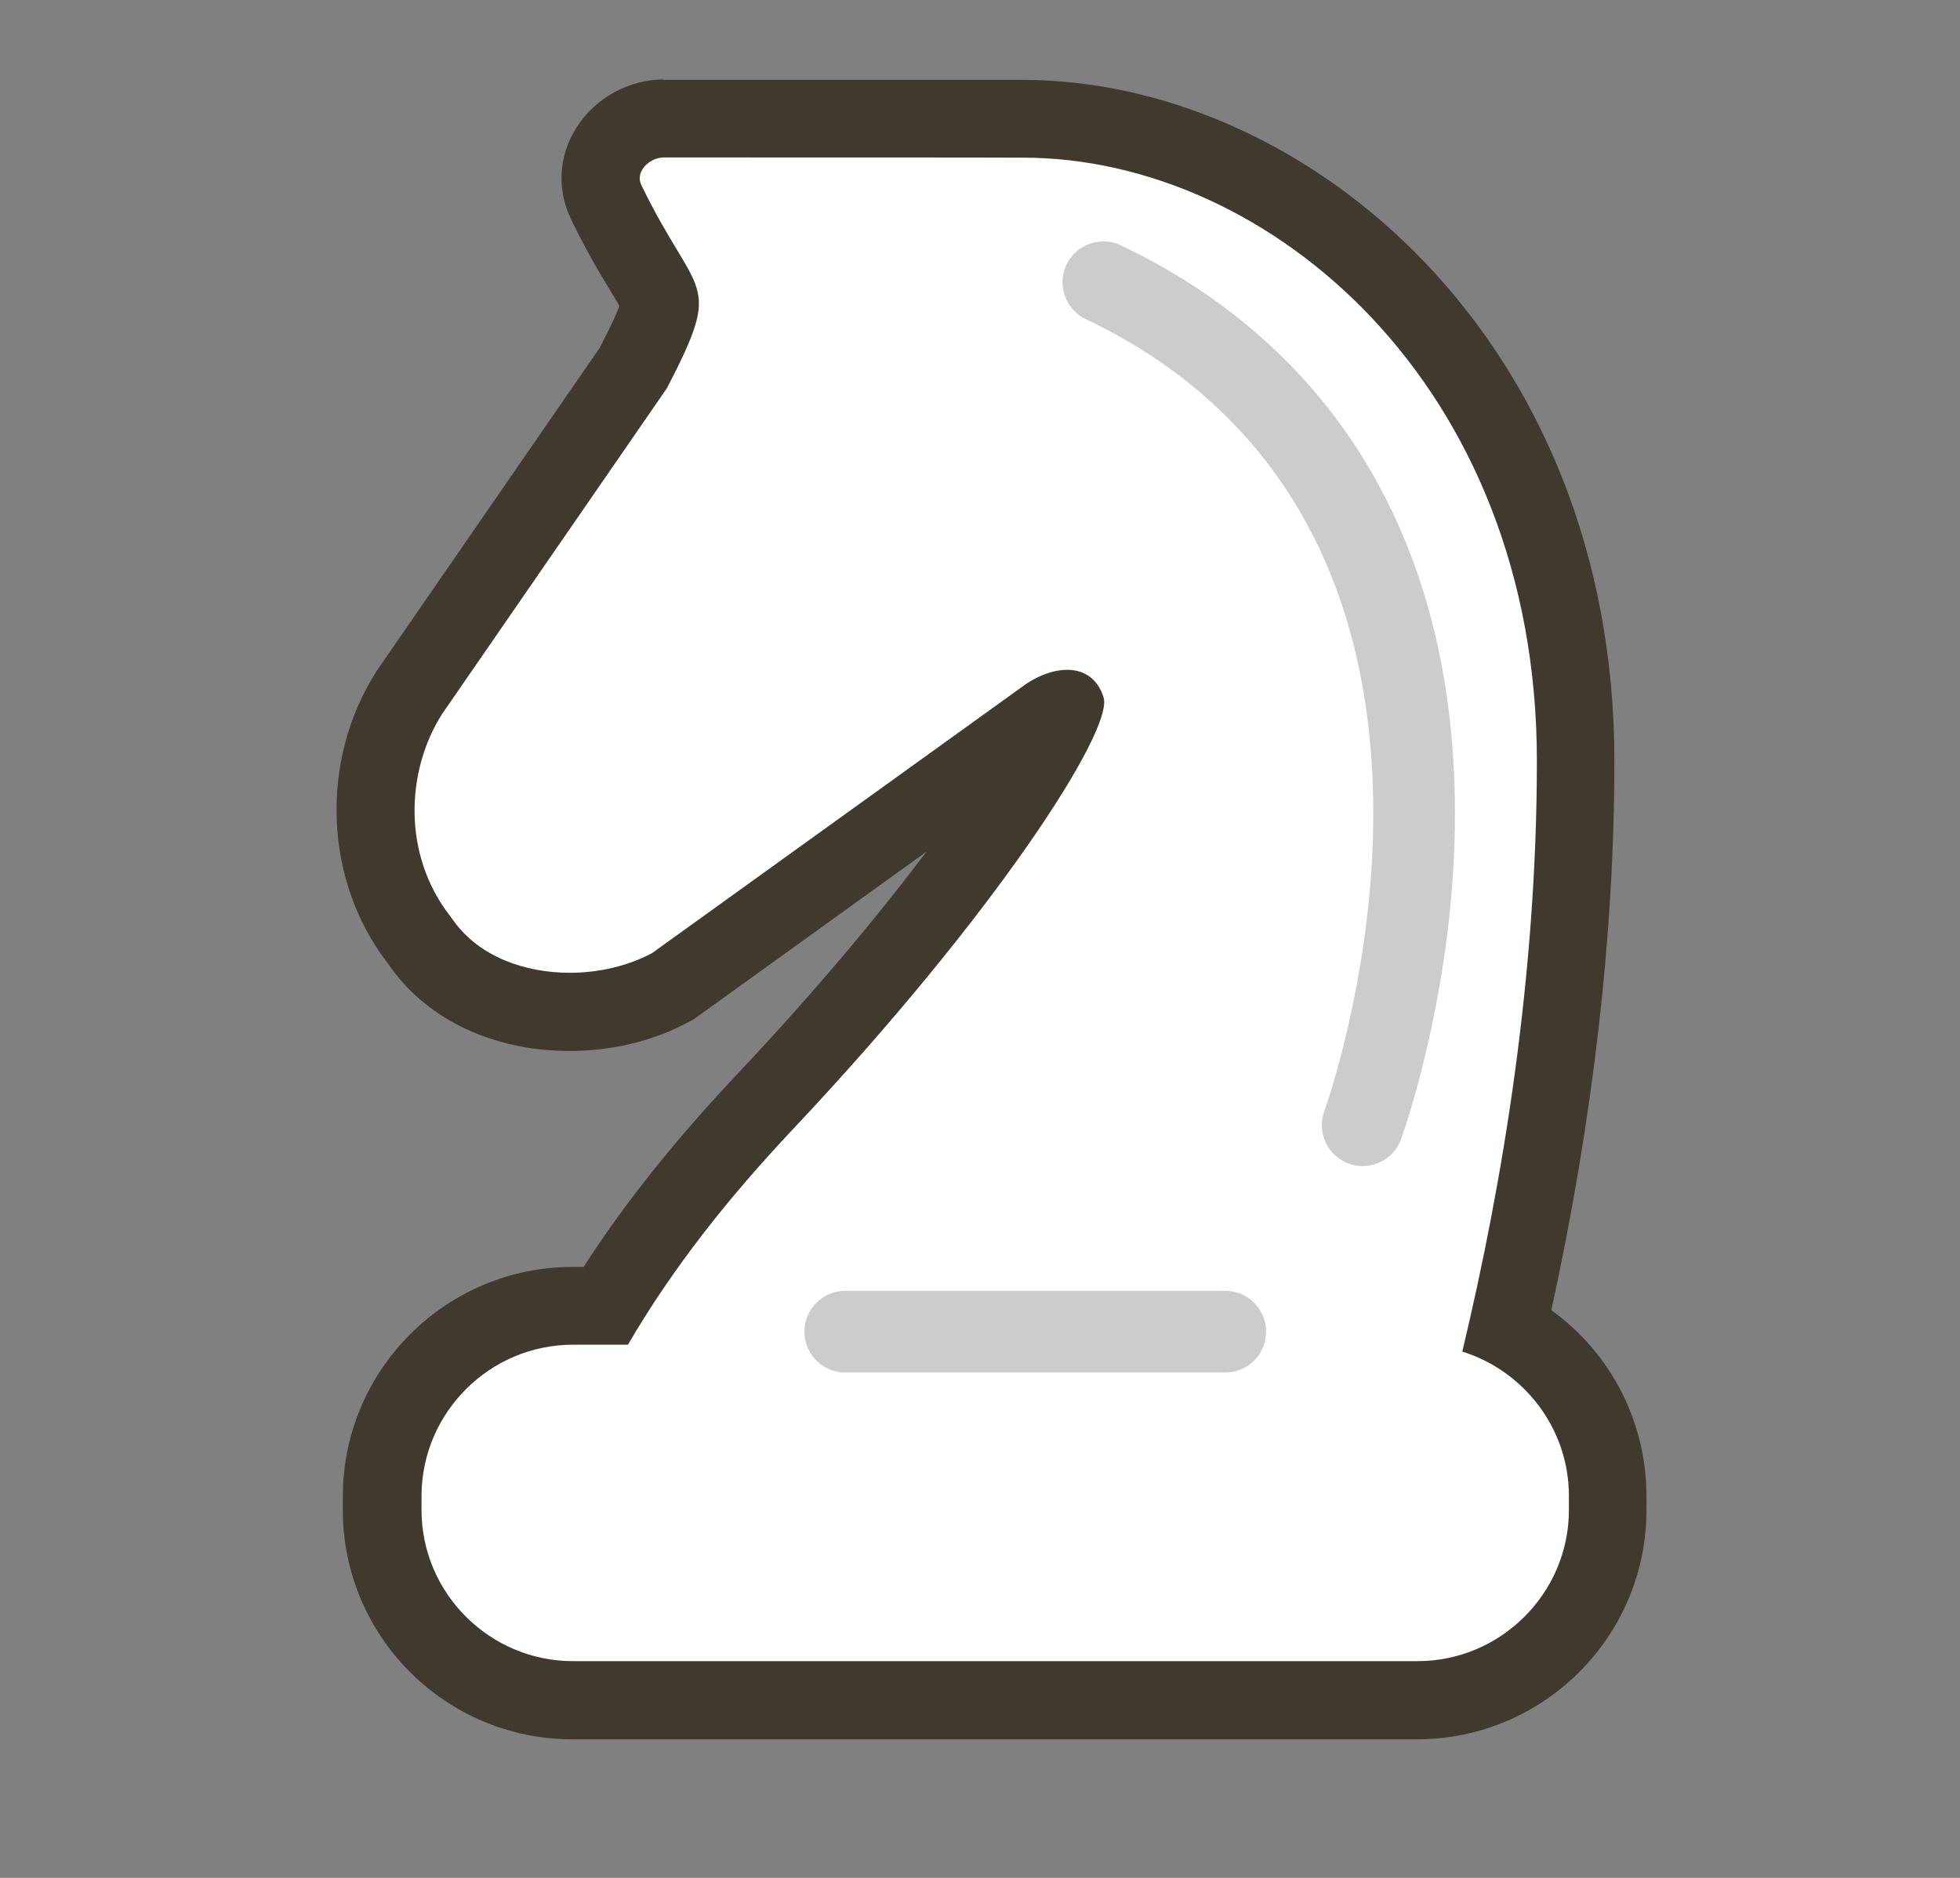 <svg width="48" height="46" viewBox="0 0 48 46" fill="none" xmlns="http://www.w3.org/2000/svg">
<rect x="0" y="0" width="48" height="46" fill="#808080" stroke="none"/>
<path d="M14.029 41.651C11.456 41.651 9.367 39.564 9.367 36.995V36.637C9.376 34.072 11.471 31.99 14.029 31.99H14.832C15.856 30.323 17.109 28.724 18.744 26.985C23.383 22.062 25.644 18.442 26.027 17.382C25.927 17.406 25.797 17.458 25.659 17.549L16.477 24.158L16.42 24.187C15.703 24.574 14.828 24.784 13.948 24.784C12.413 24.784 11.098 24.182 10.337 23.127L10.237 22.988C8.941 21.307 8.841 18.829 10.012 16.981L15.507 9.015C16.291 7.501 16.286 7.492 15.755 6.613C15.521 6.226 15.201 5.691 14.837 4.941C14.636 4.521 14.67 4.034 14.923 3.638C15.206 3.194 15.727 2.902 16.253 2.902H23.794C24.21 2.902 24.564 2.902 24.855 2.936V2.907H25.047C31.56 2.907 38.589 8.919 38.589 18.638C38.589 23.012 38.03 27.687 36.92 32.549C38.393 33.351 39.369 34.922 39.373 36.632V36.995C39.373 39.564 37.284 41.651 34.711 41.651H14.024H14.029Z" fill="white"/>
<path d="M16.258 3.857C18.171 3.857 24.875 3.857 24.875 3.862C24.932 3.862 24.994 3.862 25.052 3.862C31.101 3.862 37.638 9.454 37.638 18.638C37.638 23.877 36.815 28.91 35.811 33.108C37.313 33.576 38.417 34.98 38.422 36.632V36.99C38.422 39.025 36.753 40.691 34.716 40.691H14.029C11.992 40.691 10.323 39.025 10.323 36.99V36.632C10.333 34.597 11.997 32.94 14.029 32.94H15.378C16.492 31.03 17.855 29.321 19.443 27.635C24.358 22.415 27.275 17.888 27.027 17.086C26.883 16.618 26.544 16.408 26.133 16.408C25.822 16.408 25.473 16.527 25.138 16.747L15.971 23.346C15.383 23.662 14.665 23.829 13.953 23.829C12.848 23.829 11.744 23.432 11.117 22.568L11.012 22.425C9.855 20.925 9.941 18.886 10.825 17.492L16.334 9.507C17.745 6.785 17.071 7.358 15.703 4.526C15.55 4.206 15.904 3.857 16.258 3.857ZM16.258 1.947C15.397 1.947 14.575 2.401 14.116 3.127C13.685 3.805 13.633 4.636 13.977 5.352C14.359 6.15 14.694 6.704 14.938 7.105C15.014 7.234 15.11 7.387 15.168 7.496C15.11 7.659 14.976 7.964 14.685 8.523L9.243 16.408L9.224 16.436L9.204 16.47C7.827 18.642 7.937 21.56 9.477 23.571L9.568 23.7C10.5 24.994 12.102 25.744 13.943 25.744C14.995 25.744 16.004 25.5 16.87 25.032L16.98 24.975L17.08 24.903L22.689 20.863C21.537 22.391 19.988 24.263 18.037 26.331C16.506 27.96 15.297 29.473 14.293 31.035H14.015C10.931 31.035 8.411 33.542 8.396 36.627V36.995C8.396 40.089 10.916 42.606 14.015 42.606H34.702C37.8 42.606 40.321 40.089 40.321 36.995V36.637C40.316 34.793 39.426 33.127 37.992 32.095C39.015 27.406 39.536 22.888 39.536 18.642C39.536 8.337 32.01 1.957 25.038 1.957C24.966 1.957 24.894 1.957 24.827 1.957C24.746 1.957 24.66 1.957 24.574 1.957H16.244L16.258 1.947Z" fill="#40392E"/>
<path opacity="0.2" d="M20.7 32.62H30.006" stroke="black" stroke-width="2" stroke-miterlimit="10" stroke-linecap="round"/>
<path opacity="0.2" d="M27.021 6.914C29.078 7.888 30.426 9.101 31.297 10.085C37.059 16.618 33.668 26.718 33.372 27.563" stroke="black" stroke-width="2" stroke-miterlimit="10" stroke-linecap="round"/>
</svg>
